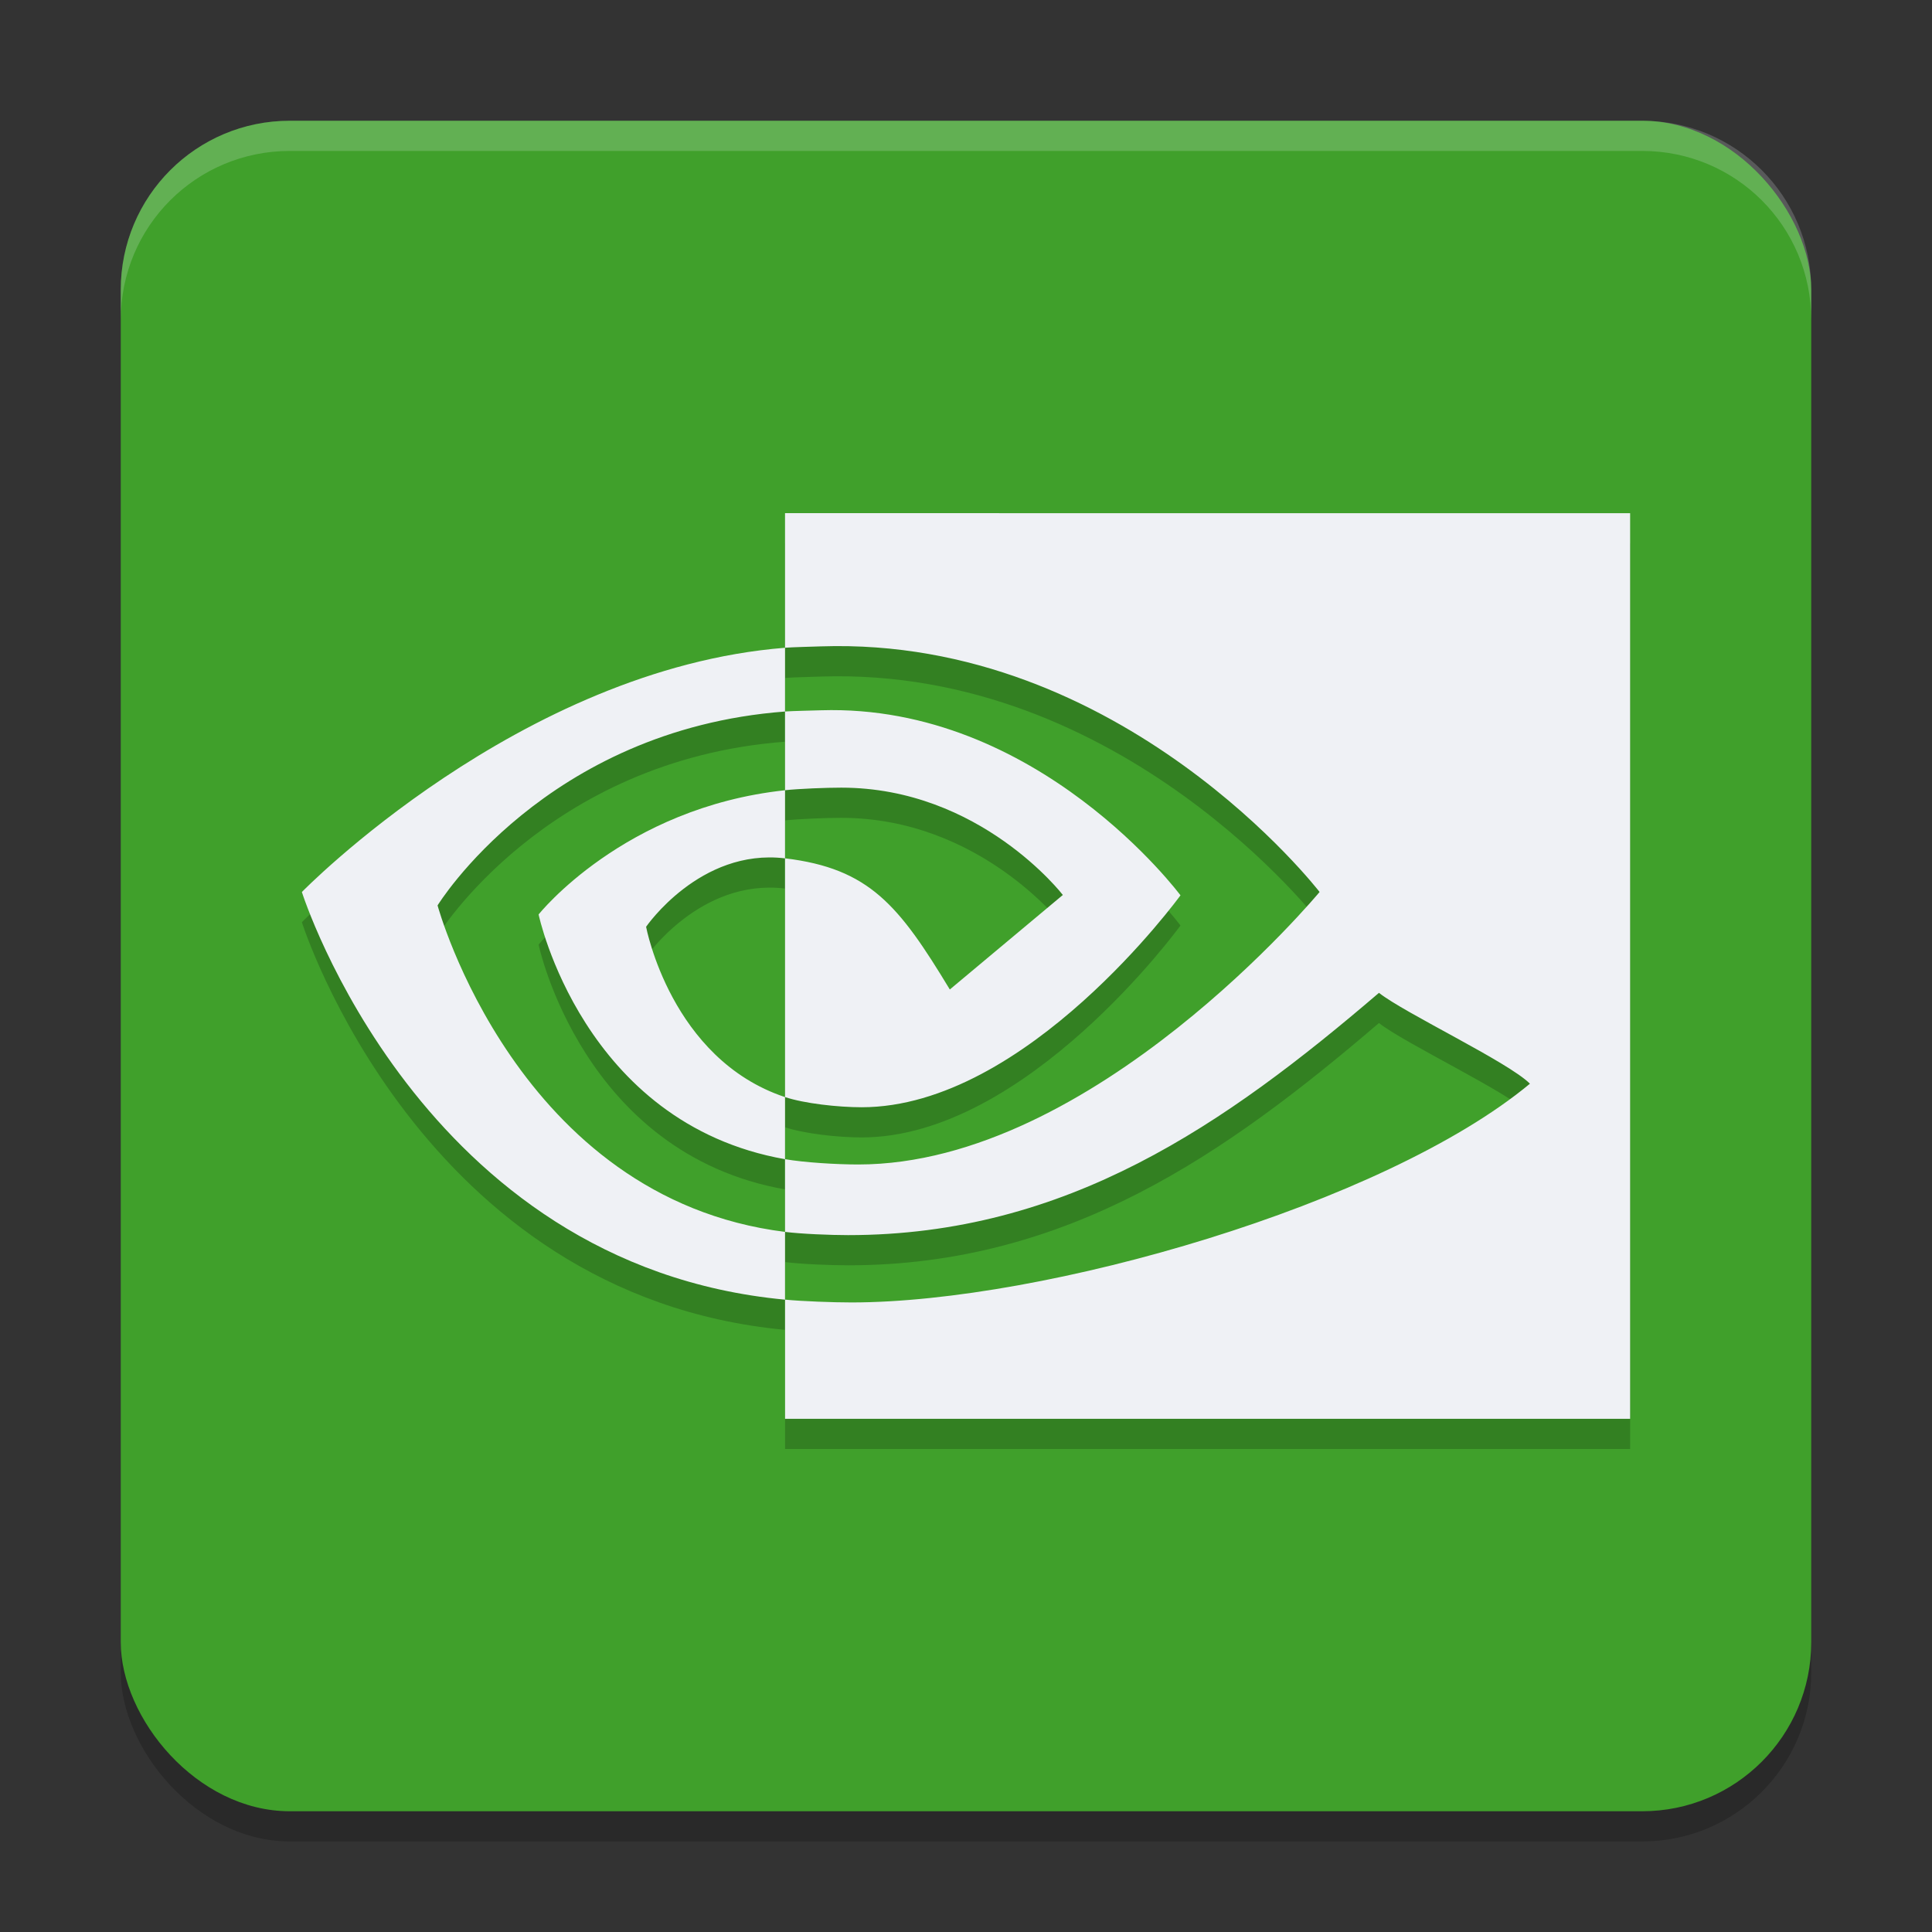 <svg xmlns="http://www.w3.org/2000/svg" width="64" height="64" version="1.1">
 <rect width="100%" height="100%" fill="#333333" stroke="none"/>
 <rect style="opacity:0.2" width="56" height="56" x="4" y="5" rx="5.6" ry="5.6"/>
 <rect style="fill:#40a02b" width="56" height="56" x="4" y="4" rx="5.6" ry="5.6"/>
 <path style="opacity:0.2" d="m 14.495,30.993 c 0,0 3.567,-5.821 11.51,-6.423 V 22.458 C 17.207,23.159 10,30.549 10,30.549 c 0,0 3.903,12.371 16.005,13.504 V 41.808 C 17.124,40.7 14.495,30.993 14.495,30.993 Z M 26.005,37.344 v 2.056 C 19.293,38.213 17.842,31.293 17.842,31.293 c 0,0 2.811,-3.541 8.163,-4.115 v 2.256 c -0.004,0 -0.007,-0.001 -0.01,-0.001 -2.809,-0.334 -4.592,2.268 -4.592,2.268 0,0 0.818,4.381 4.602,5.642 m 0,-19.344 v 4.458 c 0.258,-0.02 0.928,-0.036 1.188,-0.045 10.002,-0.334 16.52,8.136 16.52,8.136 0,0 -7.485,9.027 -15.284,9.027 -0.715,0 -1.796,-0.066 -2.424,-0.176 v 2.409 c 0.537,0.068 1.506,0.107 2.088,0.107 7.257,0 12.505,-3.676 17.587,-8.026 0.843,0.669 4.292,2.297 5.001,3.01 -4.832,4.012 -16.092,7.246 -22.476,7.246 -0.615,0 -1.618,-0.037 -2.199,-0.093 V 48 H 54 V 18 Z m 0,9.179 v -2.609 c 0.256,-0.018 0.925,-0.031 1.188,-0.04 7.193,-0.224 11.912,6.13 11.912,6.13 0,0 -5.097,7.02 -10.562,7.02 -0.786,0 -1.903,-0.125 -2.538,-0.337 v -7.909 c 2.8,0.336 3.775,1.562 5.459,4.345 l 3.744,-3.131 c 0,0 -2.733,-3.555 -7.341,-3.555 -0.501,-1.76e-4 -1.392,0.035 -1.862,0.085"/>
 <path style="fill:#eff1f5" d="m 14.495,29.993 c 0,0 3.567,-5.821 11.51,-6.423 V 21.458 C 17.207,22.159 10,29.549 10,29.549 c 0,0 3.903,12.371 16.005,13.504 V 40.808 C 17.124,39.7 14.495,29.993 14.495,29.993 Z M 26.005,36.344 v 2.056 C 19.293,37.213 17.842,30.293 17.842,30.293 c 0,0 2.811,-3.541 8.163,-4.115 v 2.256 c -0.004,0 -0.007,-0.001 -0.01,-0.001 -2.809,-0.334 -4.592,2.268 -4.592,2.268 0,0 0.818,4.381 4.602,5.642 m 0,-19.344 v 4.458 c 0.258,-0.02 0.928,-0.036 1.188,-0.045 10.002,-0.334 16.52,8.136 16.52,8.136 0,0 -7.485,9.027 -15.284,9.027 -0.715,0 -1.796,-0.066 -2.424,-0.176 v 2.409 c 0.537,0.068 1.506,0.107 2.088,0.107 7.257,0 12.505,-3.676 17.587,-8.026 0.843,0.669 4.292,2.297 5.001,3.01 -4.832,4.012 -16.092,7.246 -22.476,7.246 -0.615,0 -1.618,-0.037 -2.199,-0.093 V 47 H 54 V 17 Z m 0,9.179 v -2.609 c 0.256,-0.018 0.925,-0.031 1.188,-0.04 7.193,-0.224 11.912,6.13 11.912,6.13 0,0 -5.097,7.02 -10.562,7.02 -0.786,0 -1.903,-0.125 -2.538,-0.337 v -7.909 c 2.8,0.336 3.775,1.562 5.459,4.345 l 3.744,-3.131 c 0,0 -2.733,-3.555 -7.341,-3.555 -0.501,-1.76e-4 -1.392,0.035 -1.862,0.085"/>
 <path style="opacity:0.2;fill:#eff1f5" d="M 9.602 4 C 6.499 4 4 6.499 4 9.602 L 4 10.602 C 4 7.499 6.499 5 9.602 5 L 54.398 5 C 57.501 5 60 7.499 60 10.602 L 60 9.602 C 60 6.499 57.501 4 54.398 4 L 9.602 4 z"/>
</svg>
